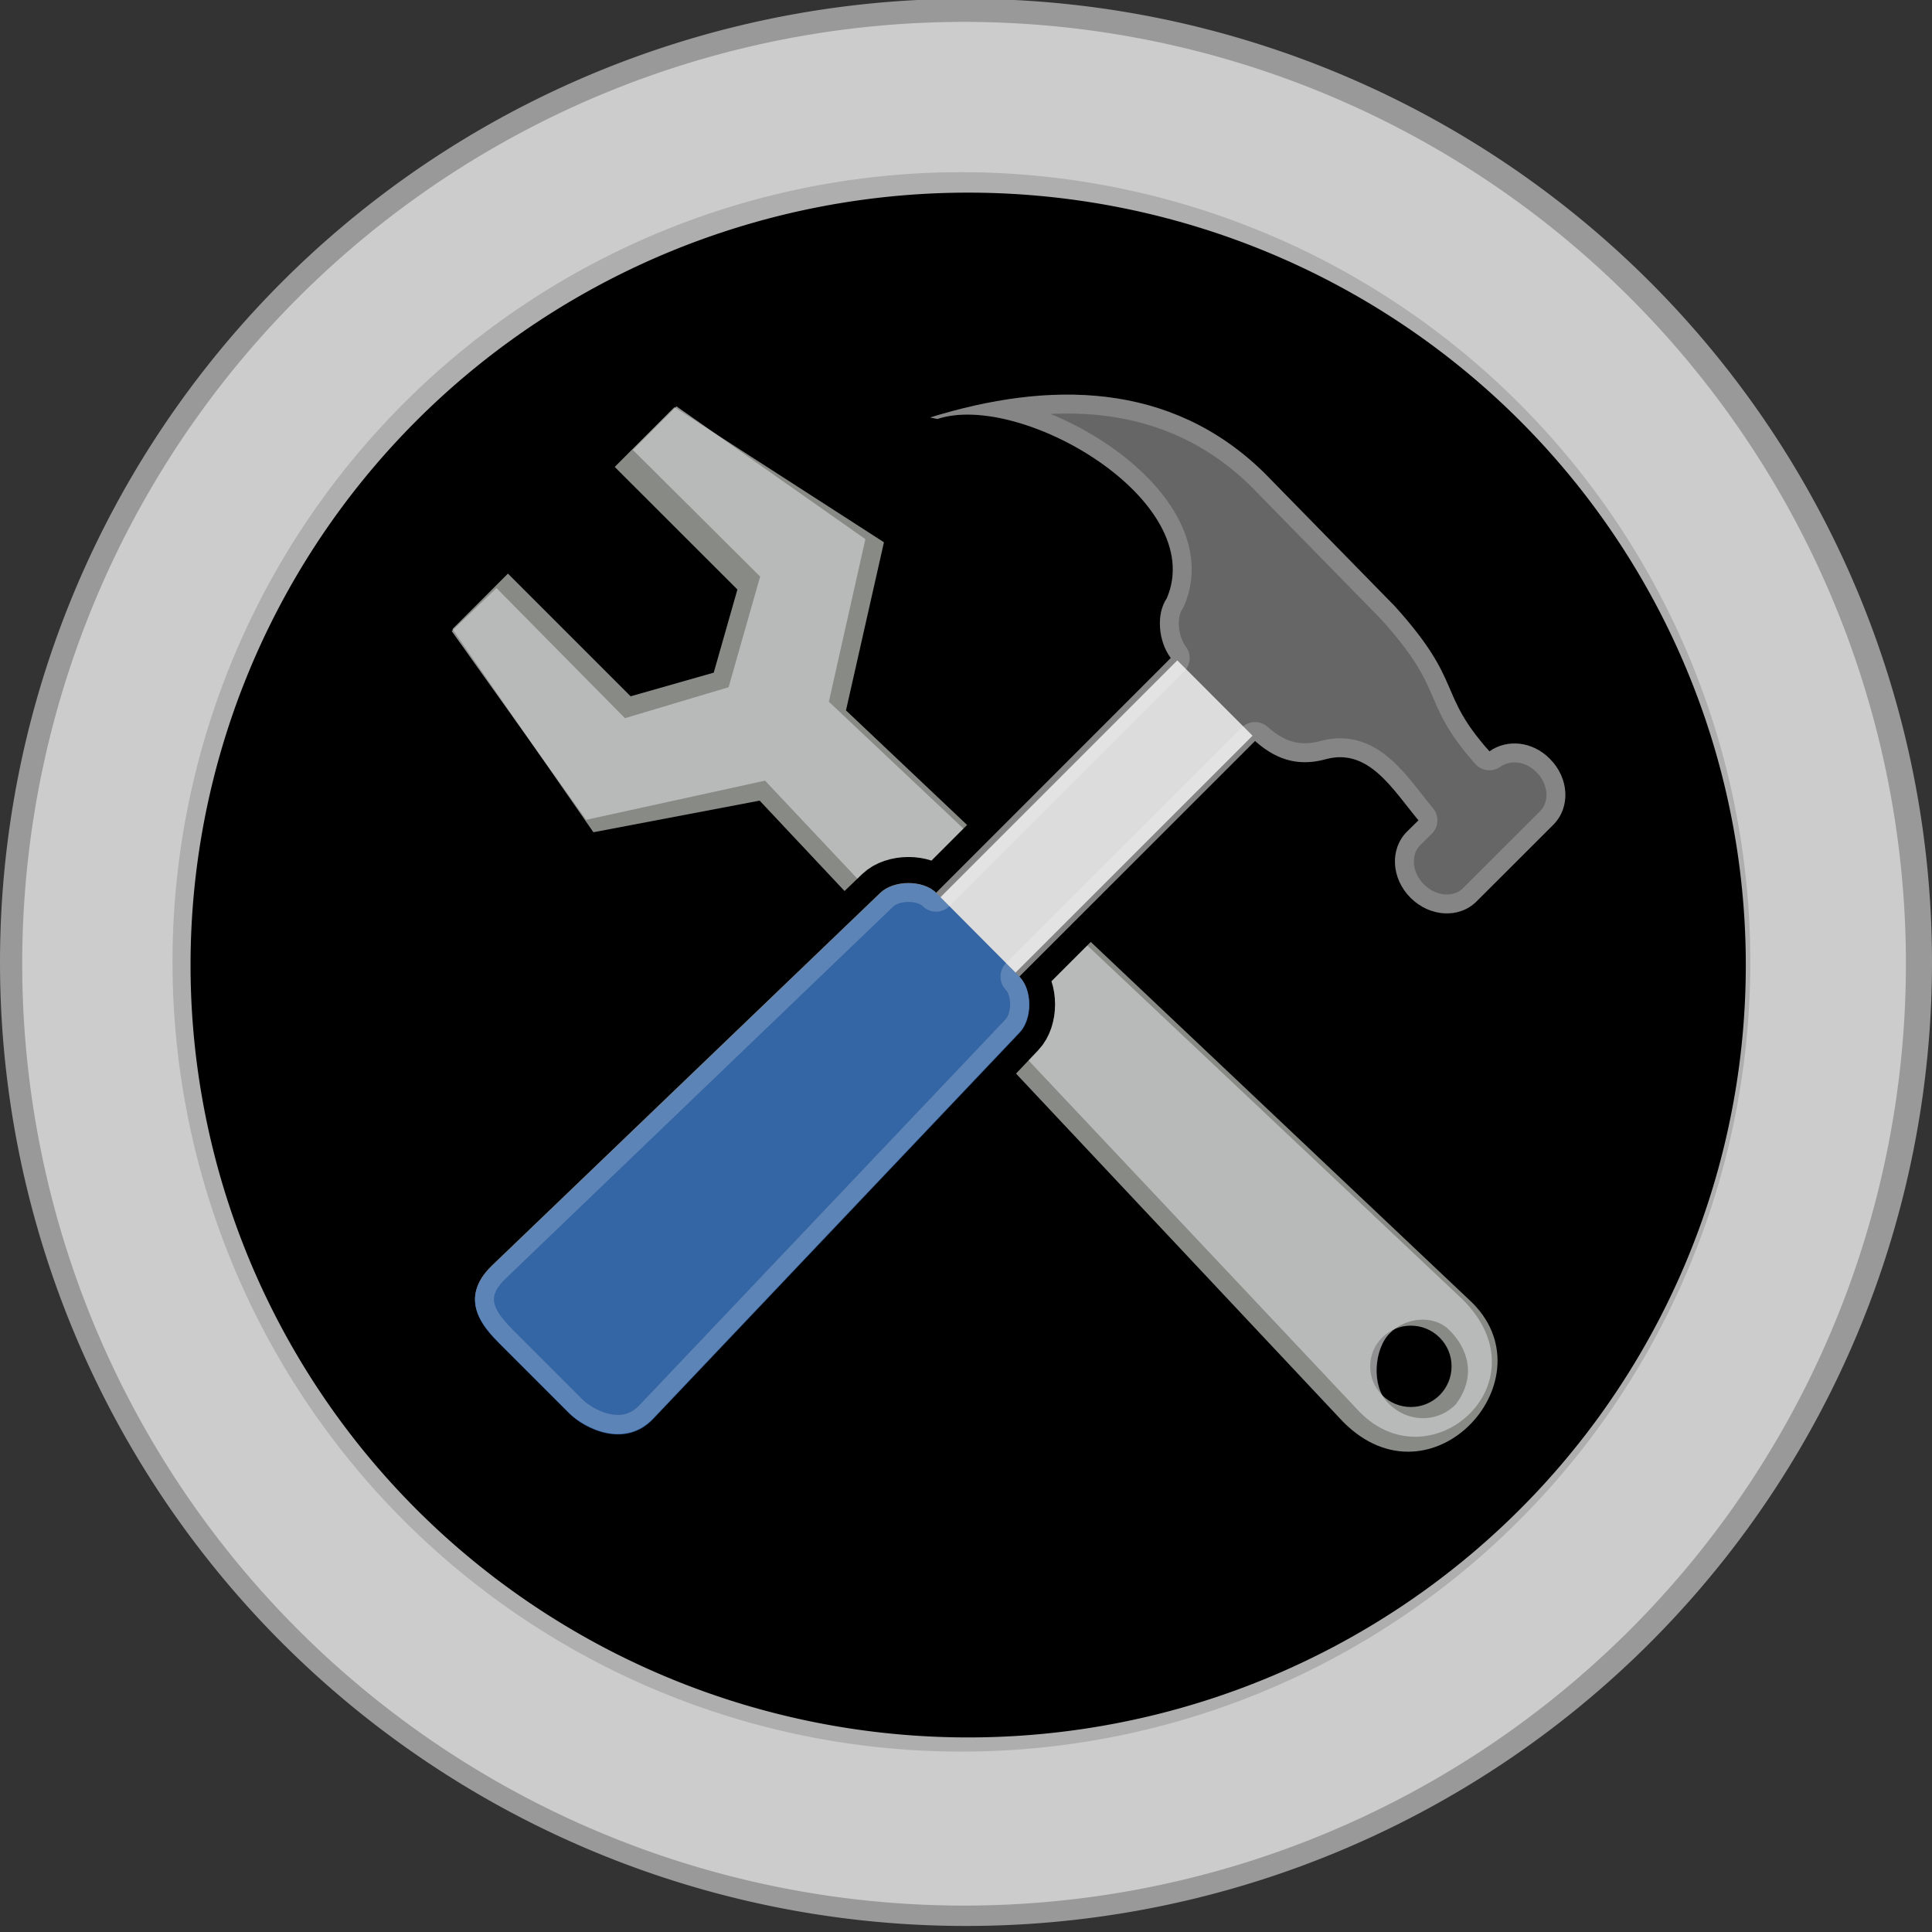 <svg xmlns="http://www.w3.org/2000/svg" xmlns:svg="http://www.w3.org/2000/svg" xmlns:xlink="http://www.w3.org/1999/xlink" id="svg2" width="24" height="24" version="1.1"><rect width="100%" height="100%" fill="#333333" stroke="none"/><defs id="defs4"><filter id="ShadowBlur" x="0" y="0" color-interpolation-filters="sRGB" filterUnits="userSpaceOnUse"><feGaussianBlur id="feGaussianBlur6" in="SourceGraphic" stdDeviation="2"/></filter><clipPath id="clipoutline2"><path id="outline2" d="m 55.8,12 0.76,0.16 c 8.84,-2.94 28.68,8.64 24.26,18.96 -1.12,1.62 -0.93,4.5 0.42,6.31 L 56.43,62.25 c -1.39,-1.39 -4.48,-1.36 -5.9,0 L 9.5,101.63 c -3.74,3.59 -0.8,6.64 0.78,8.25 l 7.36,7.36 c 1.61,1.6 5.86,3.76 8.88,0.56 L 65.24,76.99 c 1.35,-1.42 1.36,-4.47 0,-5.87 0,0 0.01,-0.02 0,-0.02 L 90.15,46.2 c 2.63,2.37 5.114,2.575 7.47,1.93 4.551,-1.245 7.087,3.207 9.81,6.46 l -1.23,1.21 c -1.82,1.84 -1.65,4.94 0.39,6.98 2.04,2.04 5.15,2.21 6.97,0.39 l 8.14,-8.13 c 1.82,-1.84 1.65,-4.94 -0.4,-6.97 -1.84,-1.85 -4.51,-2.09 -6.37,-0.77 -5.58,-6.26 -2.65,-7.2 -10.01,-15.35 L 91.13,17.86 C 81.2,8.12 68.3,8.13 55.8,12 z"/></clipPath><clipPath id="clipoutline1"><path id="outline1" d="m 22.42,17.2 12.96,12.95 -2.5,8.78 -8.78,2.5 -12.96,-12.96 -5.86,5.86 14.89,21.46 17.56,-3.34 61.63,65.62 c 9.44,9.51 22.17,-4.75 13.34,-12.87 L 46.85,42.92 50.86,25.16 28.72,10.89 22.42,17.2 z m 81.06,91.97 c 1.68,-1.68 4.4,-1.68 6.08,0 1.68,1.68 1.68,4.4 0,6.08 -1.68,1.67 -4.4,1.67 -6.08,0 -1.68,-1.68 -1.68,-4.4 0,-6.08 z"/></clipPath><linearGradient id="lgdg" x1="73.88" x2="84.3" y1="66.2" y2="86.68" gradientTransform="translate(-0.303,-3.201)" gradientUnits="userSpaceOnUse" xlink:href="#BlackTransparent"/><linearGradient id="lg55" x1="550.96" x2="655.42" y1="-137.5" y2="-241.2" gradientTransform="matrix(0.26,0,0,0.26,-106.57,101.57)" gradientUnits="userSpaceOnUse" xlink:href="#WhiteTransparent"/><linearGradient id="lg51" x1="646.24" x2="607.66" y1="-252.6" y2="-186.26" gradientTransform="matrix(0.2,0,0,0.2,-80.94,88.3)" gradientUnits="userSpaceOnUse" xlink:href="#WhiteTransparent"/><linearGradient id="lg19" x1="2482.957" x2="2375.498" y1="6145.308" y2="6037.526" gradientUnits="userSpaceOnUse" xlink:href="#BlackTransparent"/><linearGradient id="lg16" x1="577.03" x2="626.1" y1="124" y2="124" gradientTransform="matrix(0.077,0.077,-0.36,0.36,78.84,-44.8)" gradientUnits="userSpaceOnUse" spreadMethod="pad" xlink:href="#WhiteTransparent"/><linearGradient id="lg12" x1="146.15" x2="146.15" y1="288.57" y2="368.27" gradientTransform="matrix(0.3,0.3,-0.09,0.09,78.84,-44.8)" gradientUnits="userSpaceOnUse" xlink:href="#WhiteTransparent"/><linearGradient id="lg09" x1="258.96" x2="258.96" y1="62.74" y2="-1.72" gradientTransform="matrix(0.33,0.33,-0.094,0.094,9.03,-48.1)" gradientUnits="userSpaceOnUse" xlink:href="#WhiteTransparent"/><linearGradient id="lg05" x1="543.1" x2="419.88" y1="286.56" y2="286.56" gradientTransform="matrix(0.1,0.1,-0.28,0.28,78.84,-44.8)" gradientUnits="userSpaceOnUse" spreadMethod="pad" xlink:href="#BlackTransparent"/><linearGradient id="lg02" x1="512.7" x2="615.59" y1="254.36" y2="254.83" gradientTransform="matrix(0.081,0.077,-0.35,0.36,77.14,-45.89)" gradientUnits="userSpaceOnUse" xlink:href="#WhiteTransparent"/><linearGradient id="lg1999" x1="637.03" x2="638.3" y1="69.99" y2="118.3" gradientTransform="matrix(0.1,0.1,-0.22,0.2,75.6,-33.53)" gradientUnits="userSpaceOnUse" xlink:href="#WhiteTransparent"/><linearGradient id="BlackTransparent"><stop id="stop4134" offset="0" style="stop-color:#000;stop-opacity:1"/><stop id="stop4136" offset="1" style="stop-color:#000;stop-opacity:0"/></linearGradient><linearGradient id="WhiteTransparent"><stop id="stop4129" offset="0" style="stop-color:#fff;stop-opacity:1"/><stop id="stop4131" offset="1" style="stop-color:#fff;stop-opacity:0"/></linearGradient><filter id="ShadowBlur-0" x="0" y="0" color-interpolation-filters="sRGB" filterUnits="userSpaceOnUse"><feGaussianBlur id="feGaussianBlur6-6" in="SourceGraphic" stdDeviation="2"/></filter><clipPath id="clipoutline2-3"><path id="outline2-6" d="m 55.8,12 0.76,0.16 c 8.84,-2.94 28.68,8.64 24.26,18.96 -1.12,1.62 -0.93,4.5 0.42,6.31 L 56.43,62.25 c -1.39,-1.39 -4.48,-1.36 -5.9,0 L 9.5,101.63 c -3.74,3.59 -0.8,6.64 0.78,8.25 l 7.36,7.36 c 1.61,1.6 5.86,3.76 8.88,0.56 L 65.24,76.99 c 1.35,-1.42 1.36,-4.47 0,-5.87 0,0 0.01,-0.02 0,-0.02 L 90.15,46.2 c 2.63,2.37 5.114,2.575 7.47,1.93 4.551,-1.245 7.087,3.207 9.81,6.46 l -1.23,1.21 c -1.82,1.84 -1.65,4.94 0.39,6.98 2.04,2.04 5.15,2.21 6.97,0.39 l 8.14,-8.13 c 1.82,-1.84 1.65,-4.94 -0.4,-6.97 -1.84,-1.85 -4.51,-2.09 -6.37,-0.77 -5.58,-6.26 -2.65,-7.2 -10.01,-15.35 L 91.13,17.86 C 81.2,8.12 68.3,8.13 55.8,12 z"/></clipPath><clipPath id="clipoutline1-0"><path id="outline1-9" d="m 22.42,17.2 12.96,12.95 -2.5,8.78 -8.78,2.5 -12.96,-12.96 -5.86,5.86 14.89,21.46 17.56,-3.34 61.63,65.62 c 9.44,9.51 22.17,-4.75 13.34,-12.87 L 46.85,42.92 50.86,25.16 28.72,10.89 22.42,17.2 z m 81.06,91.97 c 1.68,-1.68 4.4,-1.68 6.08,0 1.68,1.68 1.68,4.4 0,6.08 -1.68,1.67 -4.4,1.67 -6.08,0 -1.68,-1.68 -1.68,-4.4 0,-6.08 z"/></clipPath><linearGradient id="lgdg-7" x1="73.88" x2="84.3" y1="66.2" y2="86.68" gradientTransform="translate(-0.303,-3.201)" gradientUnits="userSpaceOnUse" xlink:href="#BlackTransparent-6"/><linearGradient id="lg55-2" x1="550.96" x2="655.42" y1="-137.5" y2="-241.2" gradientTransform="matrix(0.26,0,0,0.26,-106.57,101.57)" gradientUnits="userSpaceOnUse" xlink:href="#WhiteTransparent-3"/><linearGradient id="lg51-1" x1="646.24" x2="607.66" y1="-252.6" y2="-186.26" gradientTransform="matrix(0.2,0,0,0.2,-80.94,88.3)" gradientUnits="userSpaceOnUse" xlink:href="#WhiteTransparent-3"/><linearGradient id="lg19-9" x1="2482.957" x2="2375.498" y1="6145.308" y2="6037.526" gradientUnits="userSpaceOnUse" xlink:href="#BlackTransparent-6"/><linearGradient id="lg16-2" x1="577.03" x2="626.1" y1="124" y2="124" gradientTransform="matrix(0.077,0.077,-0.36,0.36,78.84,-44.8)" gradientUnits="userSpaceOnUse" spreadMethod="pad" xlink:href="#WhiteTransparent-3"/><linearGradient id="lg12-6" x1="146.15" x2="146.15" y1="288.57" y2="368.27" gradientTransform="matrix(0.3,0.3,-0.09,0.09,78.84,-44.8)" gradientUnits="userSpaceOnUse" xlink:href="#WhiteTransparent-3"/><linearGradient id="lg09-5" x1="258.96" x2="258.96" y1="62.74" y2="-1.72" gradientTransform="matrix(0.33,0.33,-0.094,0.094,9.03,-48.1)" gradientUnits="userSpaceOnUse" xlink:href="#WhiteTransparent-3"/><linearGradient id="lg05-3" x1="543.1" x2="419.88" y1="286.56" y2="286.56" gradientTransform="matrix(0.1,0.1,-0.28,0.28,78.84,-44.8)" gradientUnits="userSpaceOnUse" spreadMethod="pad" xlink:href="#BlackTransparent-6"/><linearGradient id="lg02-5" x1="512.7" x2="615.59" y1="254.36" y2="254.83" gradientTransform="matrix(0.081,0.077,-0.35,0.36,77.14,-45.89)" gradientUnits="userSpaceOnUse" xlink:href="#WhiteTransparent-3"/><linearGradient id="lg1999-7" x1="637.03" x2="638.3" y1="69.99" y2="118.3" gradientTransform="matrix(0.1,0.1,-0.22,0.2,75.6,-33.53)" gradientUnits="userSpaceOnUse" xlink:href="#WhiteTransparent-3"/><linearGradient id="BlackTransparent-6"><stop id="stop4379" offset="0" style="stop-color:#000;stop-opacity:1"/><stop id="stop4381" offset="1" style="stop-color:#000;stop-opacity:0"/></linearGradient><linearGradient id="WhiteTransparent-3"><stop id="stop4374" offset="0" style="stop-color:#fff;stop-opacity:1"/><stop id="stop4376" offset="1" style="stop-color:#fff;stop-opacity:0"/></linearGradient></defs><g id="layer1" transform="translate(0,-1028.362)" style="display:inline"><path id="path2987" d="m 230,136 a 100,90 0 1 1 -200,0 100,90 0 1 1 200,0 z" transform="matrix(0.12,0,0,0.133,-3.6,1022.229)" style="fill:#999;fill-opacity:1;fill-rule:evenodd;stroke:none;stroke-width:.745;marker-start:none"><desc id="desc3943">Fill: Flat color, RGBA #999999ff Stroke: None</desc><title id="title3941">frame1</title></path><path id="path2987-3" d="m 230,136 a 100,90 0 1 1 -200,0 100,90 0 1 1 200,0 z" transform="matrix(0.117,0,0,0.13,-3.234,1022.654)" style="fill:#ccc;fill-opacity:1;fill-rule:evenodd;stroke:none;stroke-width:.745;marker-start:none;display:inline"><desc id="desc3943-6">Fill: Flat color, RGBA #ccccccff Stroke: None</desc><title id="title3941-7">frame2</title></path><path id="path2987-3-5" d="m 230,136 a 100,90 0 1 1 -200,0 100,90 0 1 1 200,0 z" transform="matrix(0.098,0,0,0.109,-0.797,1025.487)" style="fill:#999;fill-opacity:.6;fill-rule:evenodd;stroke:none;stroke-width:.745;marker-start:none;display:inline"><desc id="desc3943-6-3">Fill: Flat color, RGBA #99999999 Stroke: None</desc><title id="title3941-7-5">frame3</title></path><path id="path3759" d="m 160,81 a 105,95 0 1 1 -210,0 105,95 0 1 1 210,0 z" transform="matrix(0.092,0,0,0.101,6.967,1032.169)" style="fill:#000;fill-opacity:1;stroke:none"><desc id="desc3952">Fill: Flat color, RGBA #000000ff Stroke: None</desc><title id="title3950">frame4</title></path></g><g id="layer2" transform="translate(0,-232)" style="display:inline"><g id="g3871" transform="matrix(0.5,0,0,0.5,0,128)"><g id="g3858"><g id="g4073" transform="matrix(0.196,0,0,0.196,-0.988,205.85)"><use id="use4403" width="1" height="1" x="0" y="0" transform="matrix(1.2,0,0,1.2,56.057,49.516)" xlink:href="#outline1-9" style="opacity:.25;stroke:#000;stroke-width:8;stroke-linejoin:round"/><use id="use4405" width="1" height="1" x="0" y="0" transform="matrix(1.2,0,0,1.2,56.057,49.516)" xlink:href="#outline1-9" style="opacity:.5;stroke:#000;stroke-width:4;stroke-linejoin:round"/><use id="use4407" width="1" height="1" x="0" y="0" transform="matrix(1.2,0,0,1.2,56.057,49.516)" xlink:href="#outline1-9" style="fill:#888a85"/><path id="path4411" d="m 85.253,67.996 16.14,16.056 -3.996,14.028 -13.14,3.924 -16.282,-16.488 -5.678,5.448 17.04,23.928 22.68,-4.968 75,79.632 c 9,9.96 24.24,-3.204 13.368,-13.92 l -80.28,-75.72 4.632,-20.604 -23.952,-16.836 -5.532,5.52 z M 181.217,179.956 c 2.004,-2.004 5.556,-2.4 7.56,-0.36 2.04,2.004 3.672,5.556 0.78,9.408 -2.4,2.4 -6.24,2.304 -8.64,-0.288 -2.016,-2.016 -1.74,-6.72 0.3,-8.76 z" style="opacity:.75;fill:#cccccf;fill-opacity:.941"/></g><g id="g3851"><use id="use4418" width="1" height="1" x="0" y="0" transform="matrix(0.235,0,0,0.235,9.996,215.552)" xlink:href="#outline2-6" style="opacity:.25;stroke:#000;stroke-width:5.5;stroke-linejoin:round;stroke-miterlimit:4;stroke-dasharray:none"/><use id="use4420" width="1" height="1" x="0" y="0" transform="matrix(0.235,0,0,0.235,9.996,215.552)" xlink:href="#outline2-6" style="opacity:.75;fill:#666;fill-opacity:1;stroke:#666;stroke-width:4;stroke-linejoin:round;stroke-opacity:0"/><path id="path4422" d="m 29.25,224.407 -6.232,6.232 1.869,1.869 6.232,-6.23 -1.869,-1.871 z" style="fill:#dcdcdc;fill-opacity:1"/><path id="path4434" d="m 23.264,230.188 c -0.327,-0.327 -1.053,-0.32 -1.387,0 l -9.647,9.259 c -0.879,0.844 -0.193,1.561 0.183,1.94 l 1.731,1.731 c 0.379,0.376 1.378,0.884 2.088,0.132 l 9.104,-9.595 c 0.317,-0.334 0.32,-1.051 0,-1.38 0,0 0.002,-0.005 0,-0.005 l -2.071,-2.081 z" style="fill:#3465a4"/><use id="use4440" width="1" height="1" x="0" y="0" clip-path="url(#clipoutline2-3)" transform="matrix(0.235,0,0,0.235,9.996,215.552)" xlink:href="#outline2-6" style="fill:none;stroke:#fff;stroke-width:4;stroke-linejoin:round;stroke-opacity:.2"/></g></g></g></g><style id="style4154" type="text/css"/><style id="style4399" type="text/css"/></svg>